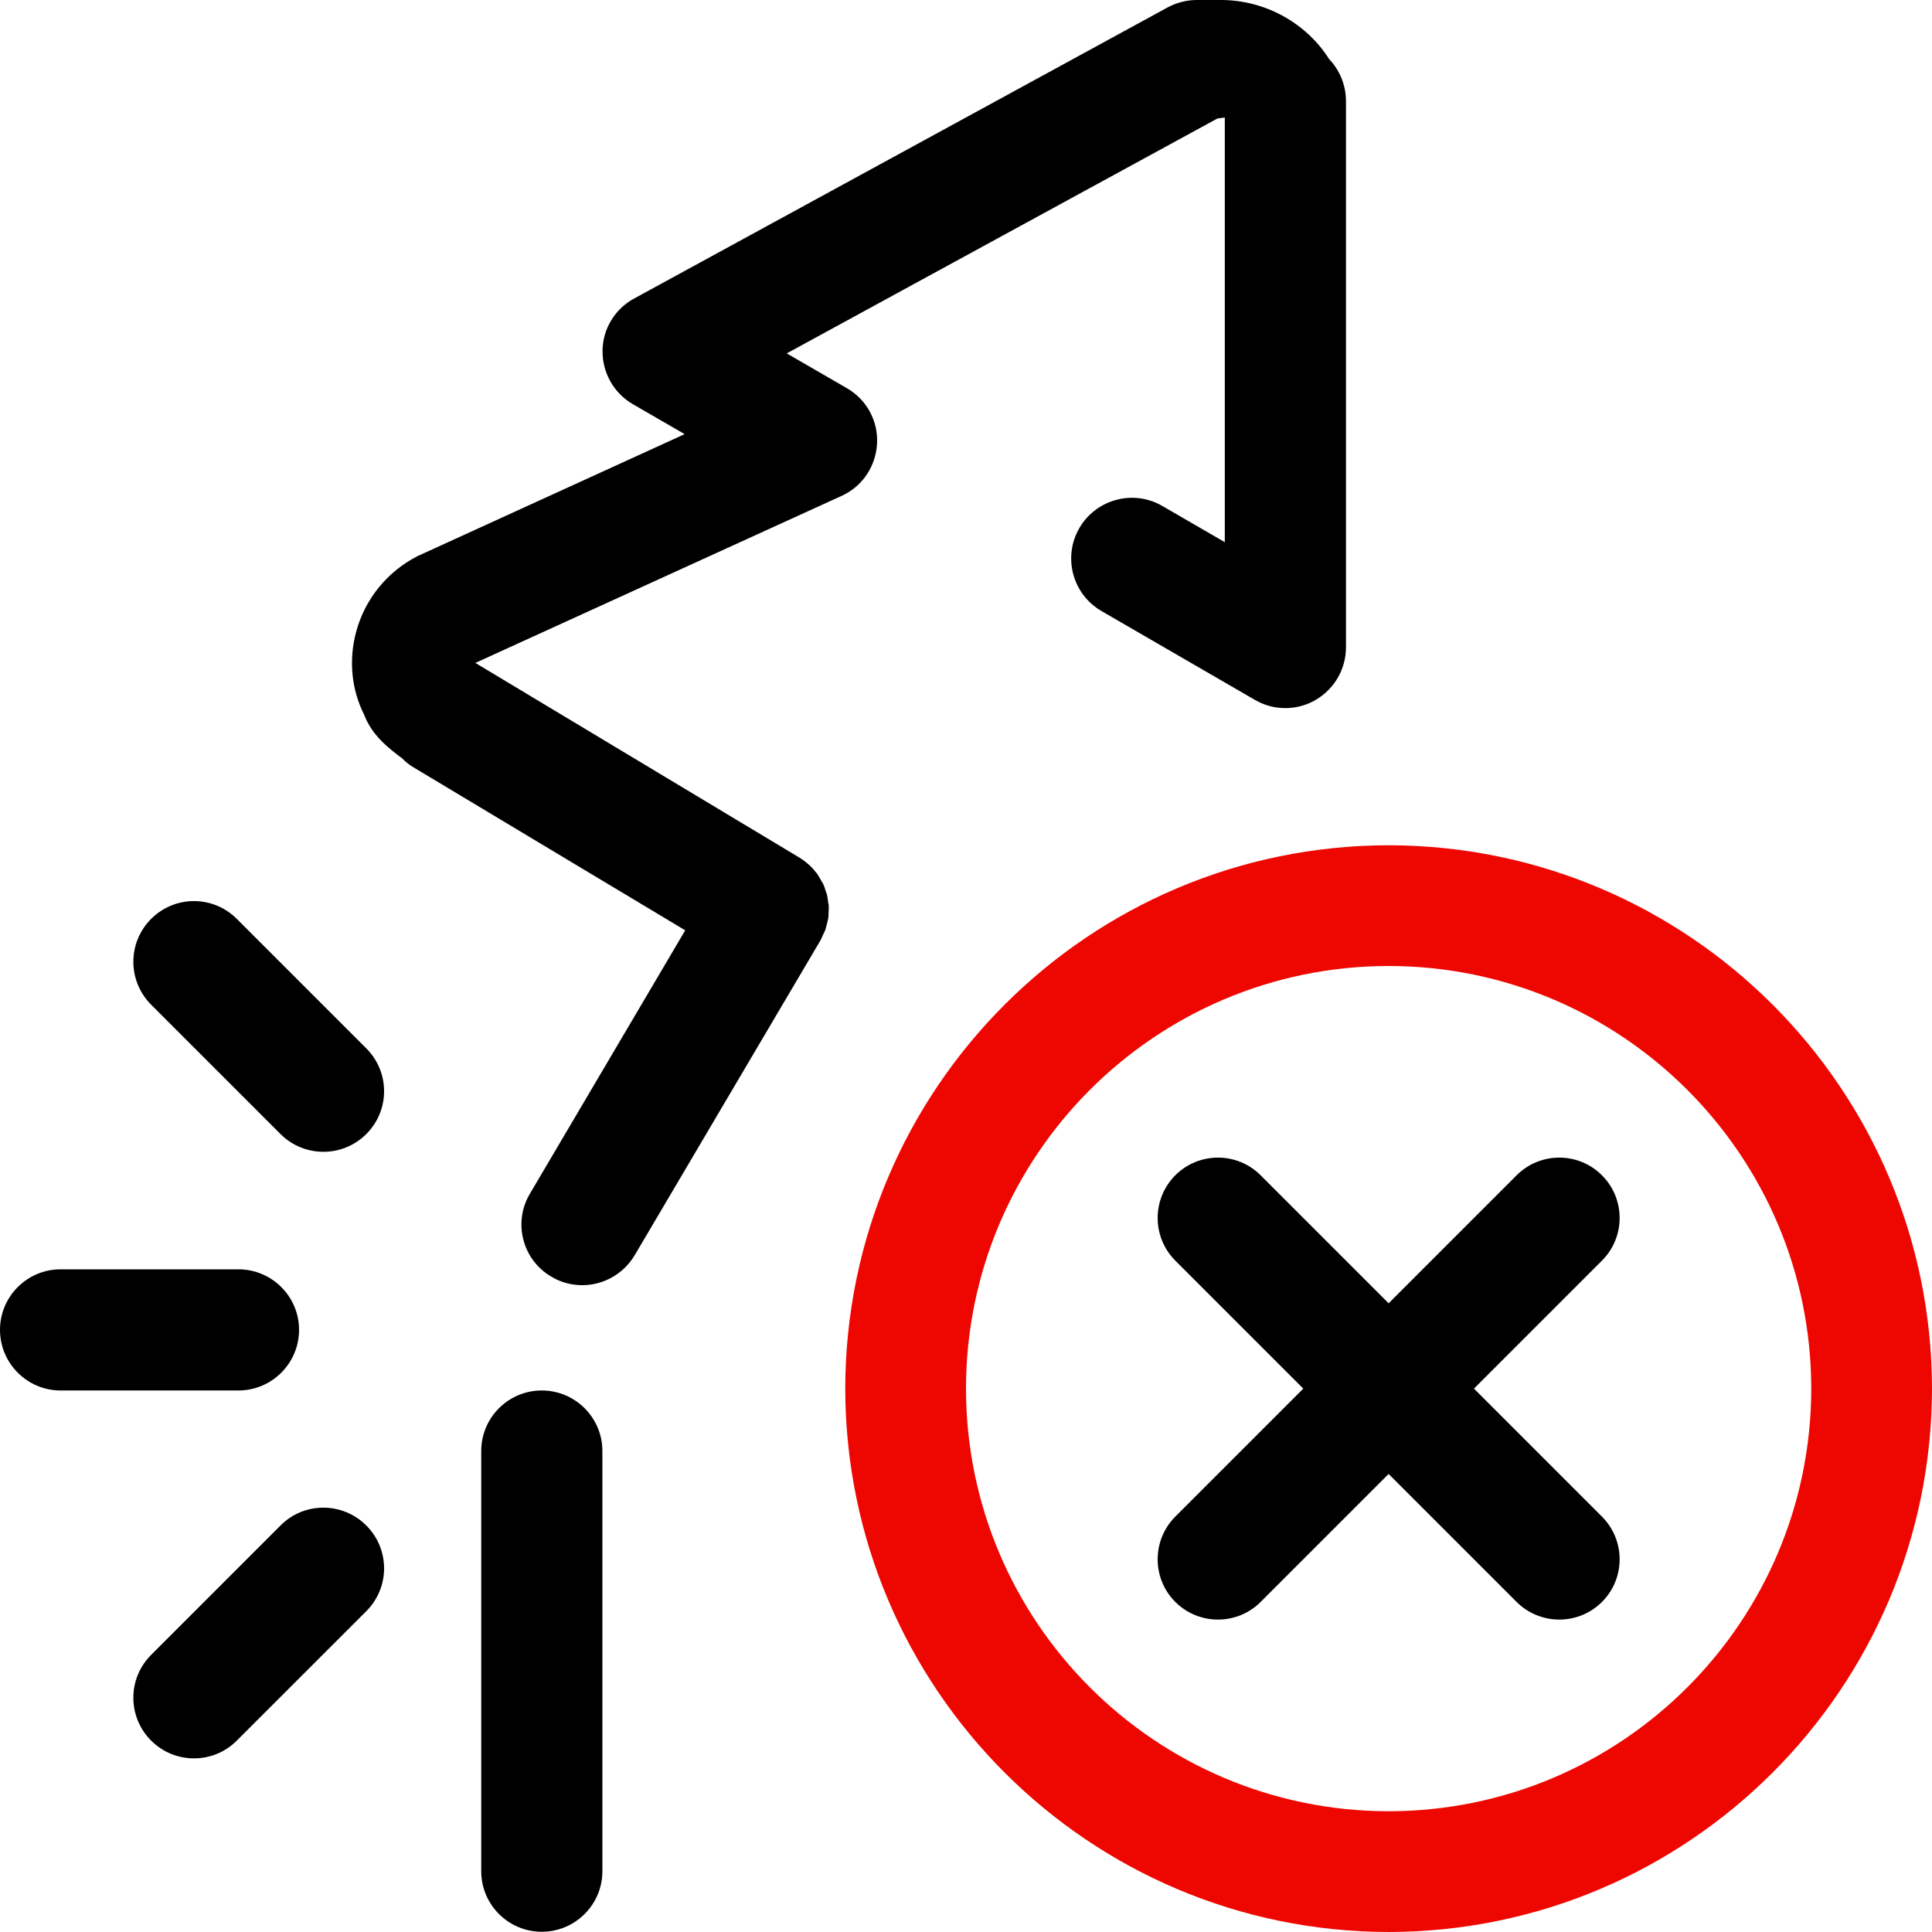 <svg width="24" height="24" viewBox="0 0 24 24" fill="none" xmlns="http://www.w3.org/2000/svg">
<path d="M16.505 0.725C16.23 0.295 15.727 0 15.165 0H14.865C14.74 0 14.615 0.033 14.505 0.092L7.878 3.708C7.638 3.837 7.487 4.088 7.485 4.357C7.482 4.63 7.625 4.883 7.86 5.02L8.505 5.393L5.19 6.907C4.812 7.098 4.532 7.442 4.423 7.853C4.33 8.203 4.367 8.568 4.522 8.875C4.622 9.143 4.845 9.307 4.995 9.42C5.037 9.463 5.085 9.502 5.138 9.533L8.512 11.557L6.582 14.83C6.37 15.188 6.49 15.65 6.85 15.86C6.97 15.932 7.103 15.965 7.232 15.965C7.49 15.965 7.74 15.832 7.883 15.595L10.193 11.68C10.205 11.658 10.213 11.635 10.225 11.61C10.235 11.588 10.248 11.565 10.255 11.543C10.262 11.52 10.265 11.498 10.273 11.475C10.277 11.45 10.287 11.425 10.29 11.4C10.293 11.38 10.29 11.36 10.293 11.34C10.293 11.312 10.297 11.283 10.295 11.255C10.295 11.238 10.29 11.223 10.287 11.205C10.283 11.175 10.28 11.143 10.273 11.113C10.27 11.098 10.262 11.085 10.258 11.07C10.248 11.037 10.238 11.005 10.223 10.975C10.217 10.963 10.21 10.953 10.203 10.943C10.185 10.91 10.168 10.88 10.148 10.85C10.143 10.842 10.135 10.838 10.13 10.83C10.105 10.797 10.078 10.768 10.047 10.74C10.047 10.74 10.045 10.74 10.043 10.738C10.008 10.705 9.97 10.678 9.928 10.652L5.905 8.235L10.455 6.16C10.713 6.043 10.88 5.793 10.895 5.51C10.91 5.228 10.765 4.963 10.52 4.822L9.773 4.39L15.123 1.472L15.215 1.46V6.735L14.438 6.285C14.08 6.077 13.617 6.2 13.408 6.56C13.2 6.92 13.322 7.38 13.682 7.59L15.59 8.695C15.822 8.83 16.11 8.83 16.343 8.695C16.575 8.56 16.72 8.312 16.72 8.043V1.255C16.72 1.05 16.637 0.863 16.503 0.725H16.505Z" fill="black"/>
<path d="M6.73 17.273C6.315 17.273 5.978 17.61 5.978 18.025V23.245C5.978 23.66 6.315 23.997 6.73 23.997C7.145 23.997 7.483 23.66 7.483 23.245V18.025C7.483 17.61 7.145 17.273 6.73 17.273Z" fill="black"/>
<path d="M3.715 16.52C3.715 16.105 3.377 15.768 2.962 15.768H0.752C0.338 15.768 0 16.105 0 16.52C0 16.935 0.338 17.273 0.752 17.273H2.962C3.377 17.273 3.715 16.935 3.715 16.52Z" fill="black"/>
<path d="M2.942 11.415C2.647 11.12 2.172 11.12 1.877 11.415C1.583 11.71 1.583 12.185 1.877 12.48L3.485 14.088C3.632 14.235 3.825 14.308 4.018 14.308C4.21 14.308 4.402 14.235 4.55 14.088C4.845 13.793 4.845 13.318 4.55 13.023L2.942 11.415Z" fill="black"/>
<path d="M3.485 18.95L1.877 20.558C1.583 20.852 1.583 21.328 1.877 21.622C2.025 21.77 2.217 21.843 2.41 21.843C2.603 21.843 2.795 21.77 2.942 21.622L4.55 20.015C4.845 19.72 4.845 19.245 4.55 18.95C4.255 18.655 3.777 18.655 3.485 18.95Z" fill="black"/>
<path fill-rule="evenodd" clip-rule="evenodd" d="M17.25 10.5C13.525 10.505 10.505 13.525 10.5 17.25C10.505 20.975 13.525 23.995 17.25 24C20.975 23.995 23.995 20.975 24 17.25C23.995 13.525 20.975 10.505 17.25 10.5ZM17.25 22.5C14.352 22.497 12.002 20.148 12 17.25C12.002 14.352 14.352 12.002 17.25 12C20.148 12.002 22.497 14.352 22.5 17.25C22.497 20.148 20.148 22.497 17.25 22.5Z" fill="#EE0701"/>
<path fill-rule="evenodd" clip-rule="evenodd" d="M18.31 17.25L19.9 15.66C20.193 15.367 20.193 14.893 19.9 14.6C19.608 14.307 19.133 14.307 18.84 14.6L17.25 16.19L15.66 14.6C15.368 14.307 14.893 14.307 14.6 14.6C14.308 14.893 14.308 15.367 14.6 15.66L16.19 17.25L14.6 18.84C14.308 19.133 14.308 19.608 14.6 19.9C14.893 20.192 15.368 20.192 15.66 19.9L17.25 18.31L18.84 19.9C19.133 20.192 19.608 20.192 19.9 19.9C20.193 19.608 20.193 19.133 19.9 18.84L18.31 17.25Z" fill="black"/>
</svg>
